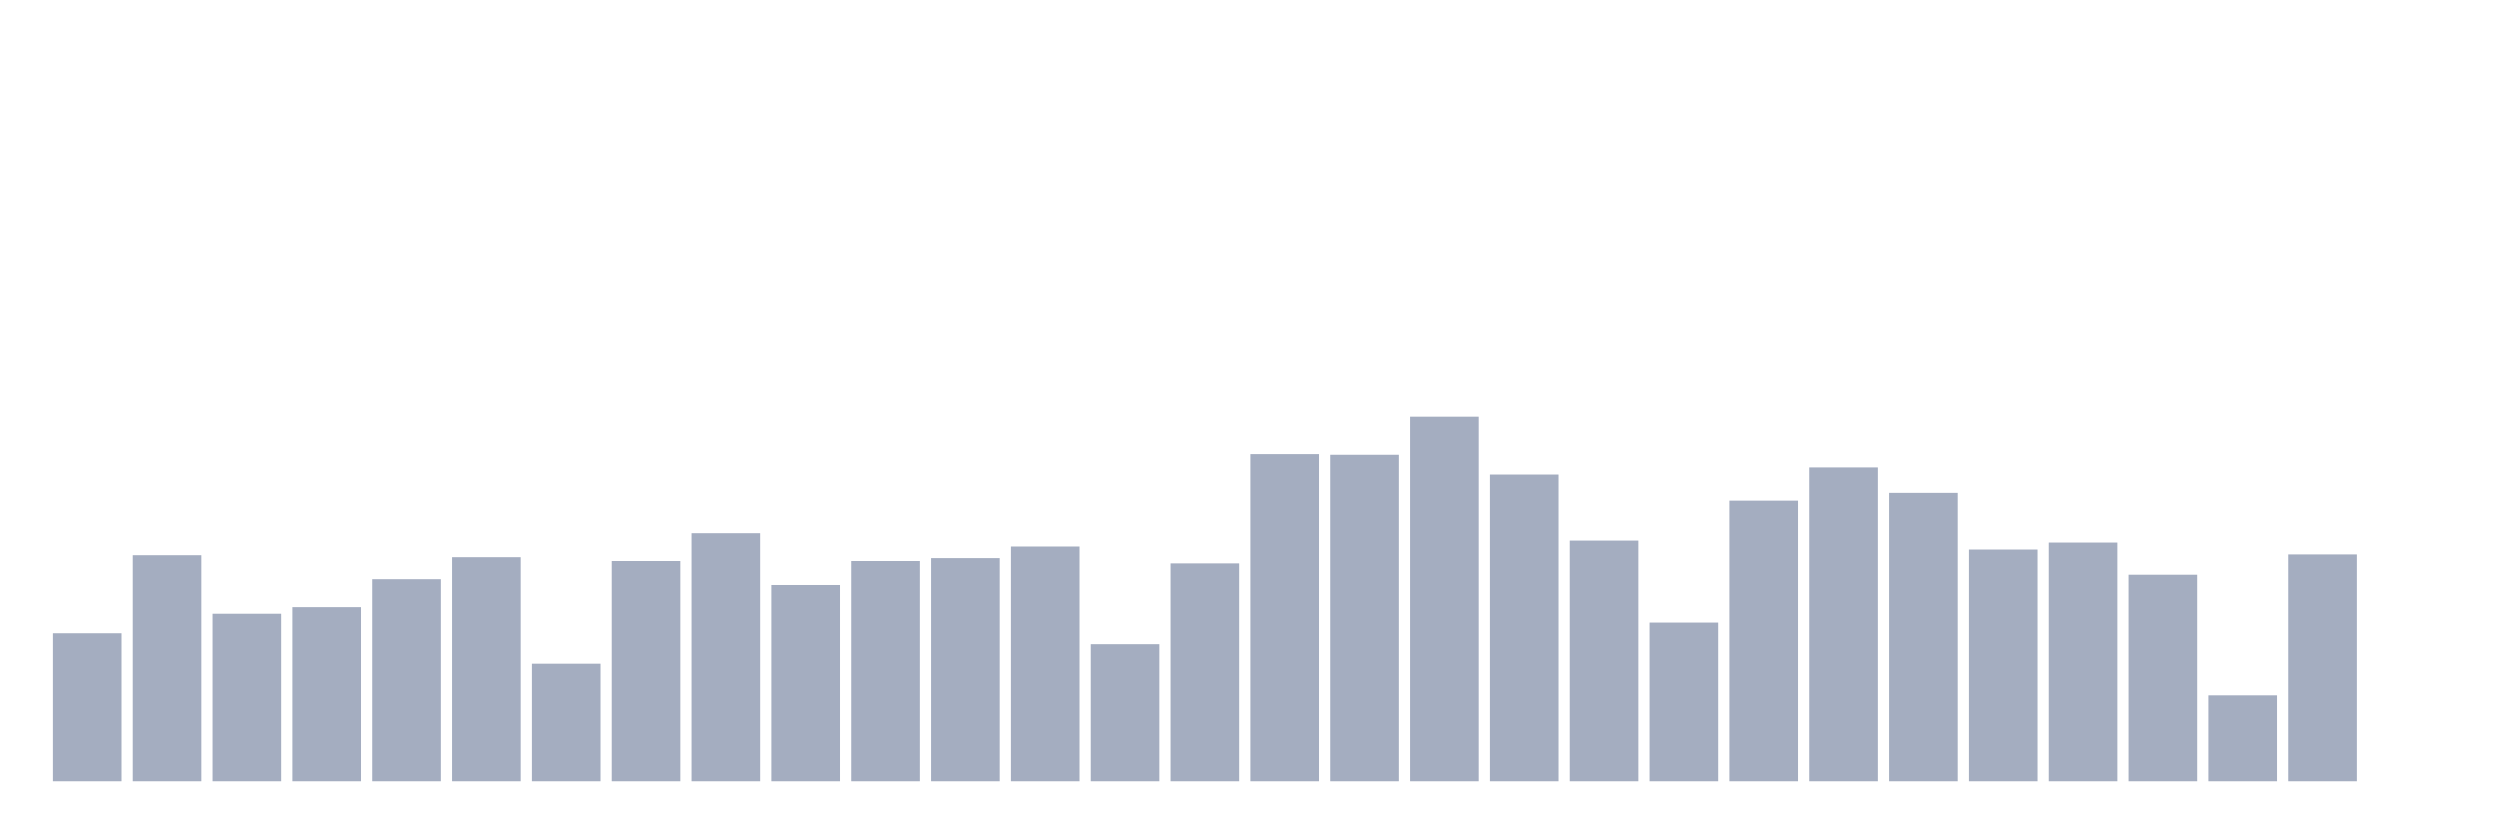 <svg xmlns="http://www.w3.org/2000/svg" viewBox="0 0 480 160"><g transform="translate(10,10)"><rect class="bar" x="0.153" width="13.175" y="111.58" height="28.42" fill="rgb(164,173,192)"></rect><rect class="bar" x="15.482" width="13.175" y="96.598" height="43.402" fill="rgb(164,173,192)"></rect><rect class="bar" x="30.81" width="13.175" y="107.834" height="32.166" fill="rgb(164,173,192)"></rect><rect class="bar" x="46.138" width="13.175" y="106.569" height="33.431" fill="rgb(164,173,192)"></rect><rect class="bar" x="61.466" width="13.175" y="101.204" height="38.796" fill="rgb(164,173,192)"></rect><rect class="bar" x="76.794" width="13.175" y="96.978" height="43.022" fill="rgb(164,173,192)"></rect><rect class="bar" x="92.123" width="13.175" y="117.426" height="22.574" fill="rgb(164,173,192)"></rect><rect class="bar" x="107.451" width="13.175" y="97.711" height="42.289" fill="rgb(164,173,192)"></rect><rect class="bar" x="122.779" width="13.175" y="92.372" height="47.628" fill="rgb(164,173,192)"></rect><rect class="bar" x="138.107" width="13.175" y="102.317" height="37.683" fill="rgb(164,173,192)"></rect><rect class="bar" x="153.436" width="13.175" y="97.711" height="42.289" fill="rgb(164,173,192)"></rect><rect class="bar" x="168.764" width="13.175" y="97.155" height="42.845" fill="rgb(164,173,192)"></rect><rect class="bar" x="184.092" width="13.175" y="94.928" height="45.072" fill="rgb(164,173,192)"></rect><rect class="bar" x="199.42" width="13.175" y="113.68" height="26.32" fill="rgb(164,173,192)"></rect><rect class="bar" x="214.748" width="13.175" y="98.167" height="41.833" fill="rgb(164,173,192)"></rect><rect class="bar" x="230.077" width="13.175" y="77.187" height="62.813" fill="rgb(164,173,192)"></rect><rect class="bar" x="245.405" width="13.175" y="77.314" height="62.686" fill="rgb(164,173,192)"></rect><rect class="bar" x="260.733" width="13.175" y="70" height="70" fill="rgb(164,173,192)"></rect><rect class="bar" x="276.061" width="13.175" y="81.11" height="58.89" fill="rgb(164,173,192)"></rect><rect class="bar" x="291.39" width="13.175" y="93.789" height="46.211" fill="rgb(164,173,192)"></rect><rect class="bar" x="306.718" width="13.175" y="109.53" height="30.47" fill="rgb(164,173,192)"></rect><rect class="bar" x="322.046" width="13.175" y="86.121" height="53.879" fill="rgb(164,173,192)"></rect><rect class="bar" x="337.374" width="13.175" y="79.743" height="60.257" fill="rgb(164,173,192)"></rect><rect class="bar" x="352.702" width="13.175" y="84.628" height="55.372" fill="rgb(164,173,192)"></rect><rect class="bar" x="368.031" width="13.175" y="95.51" height="44.49" fill="rgb(164,173,192)"></rect><rect class="bar" x="383.359" width="13.175" y="94.168" height="45.832" fill="rgb(164,173,192)"></rect><rect class="bar" x="398.687" width="13.175" y="100.343" height="39.657" fill="rgb(164,173,192)"></rect><rect class="bar" x="414.015" width="13.175" y="123.5" height="16.5" fill="rgb(164,173,192)"></rect><rect class="bar" x="429.344" width="13.175" y="96.446" height="43.554" fill="rgb(164,173,192)"></rect><rect class="bar" x="444.672" width="13.175" y="140" height="0" fill="rgb(164,173,192)"></rect></g></svg>